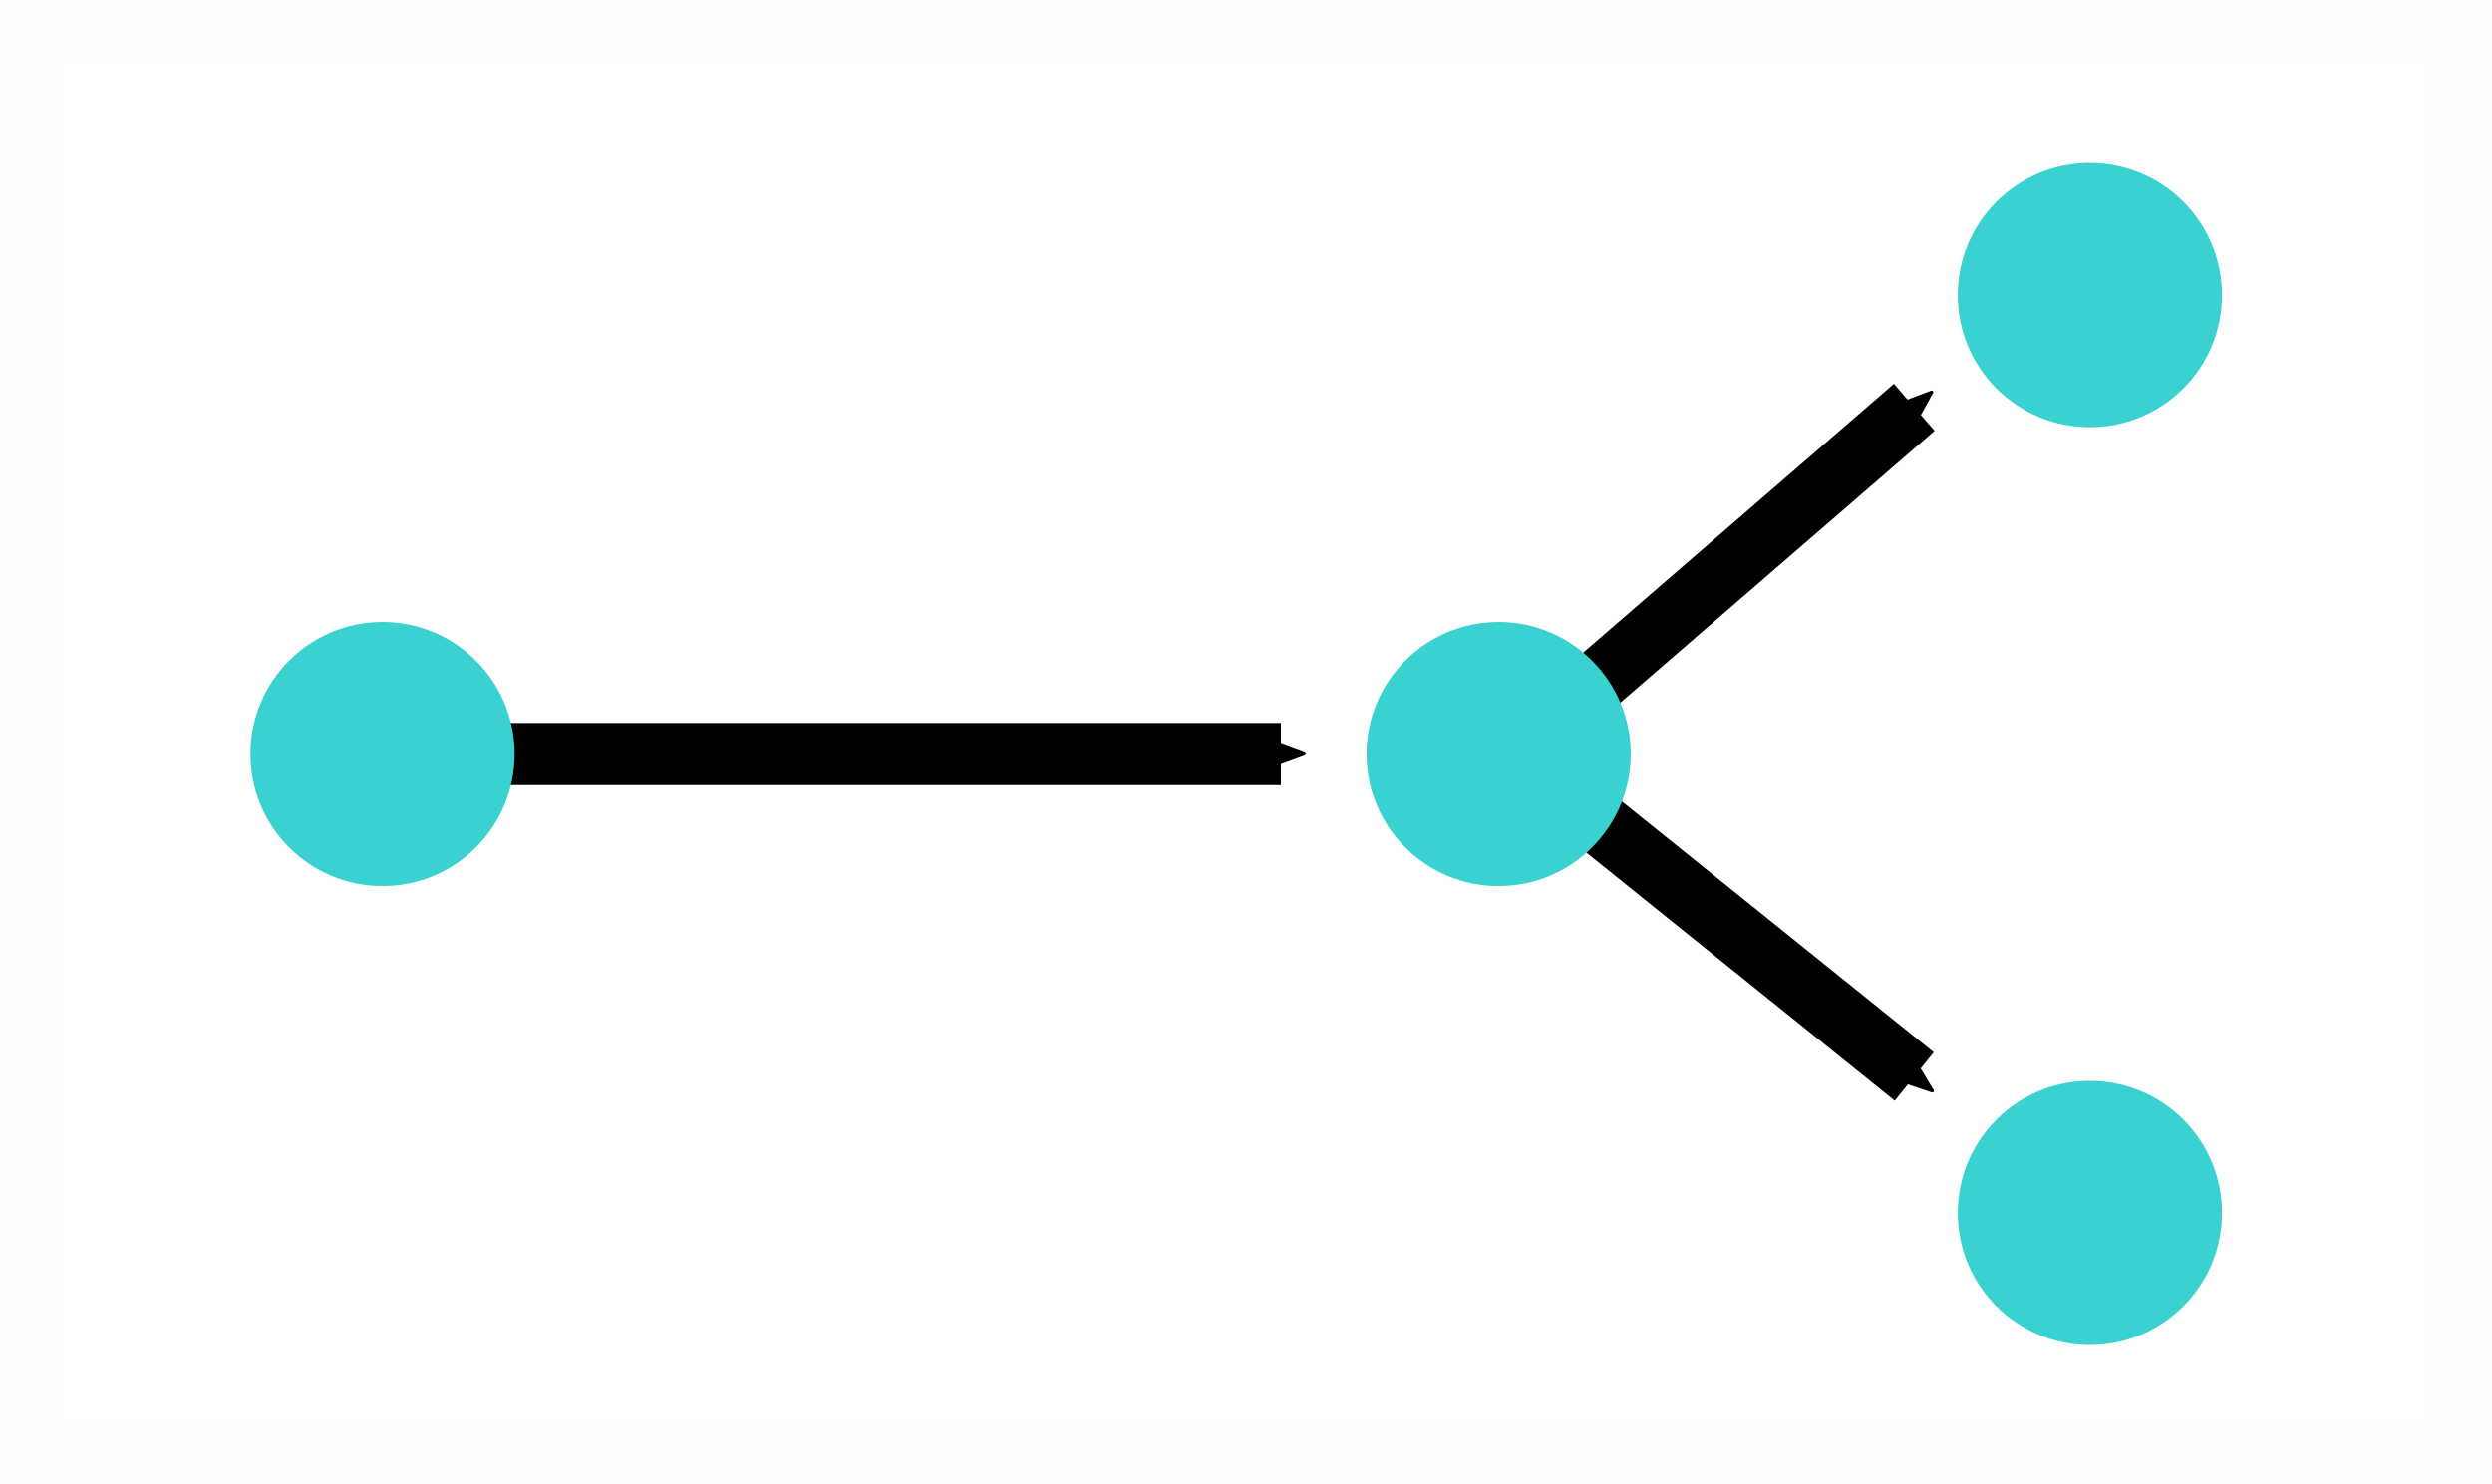 <?xml version="1.0" encoding="UTF-8" standalone="no"?>
<!-- Created with Inkscape (http://www.inkscape.org/) -->

<svg
   xmlns:osb="http://www.openswatchbook.org/uri/2009/osb"
   xmlns:dc="http://purl.org/dc/elements/1.1/"
   xmlns:cc="http://creativecommons.org/ns#"
   xmlns:rdf="http://www.w3.org/1999/02/22-rdf-syntax-ns#"
   xmlns:svg="http://www.w3.org/2000/svg"
   xmlns="http://www.w3.org/2000/svg"
   xmlns:xlink="http://www.w3.org/1999/xlink"
   xmlns:sodipodi="http://sodipodi.sourceforge.net/DTD/sodipodi-0.dtd"
   xmlns:inkscape="http://www.inkscape.org/namespaces/inkscape"
   width="60.598"
   height="36.102"
   viewBox="0 0 16.033 9.552"
   version="1.1"
   id="svg8"
   inkscape:version="0.92.2 (unknown)"
   sodipodi:docname="bifurcation.svg">
  <defs
     id="defs2">
    <linearGradient
       id="linearGradient1982"
       osb:paint="solid">
      <stop
         style="stop-color:#3ad1d1;stop-opacity:1;"
         offset="0"
         id="stop1980" />
    </linearGradient>
    <linearGradient
       id="linearGradient1970">
      <stop
         style="stop-color:#3ad1d1;stop-opacity:1;"
         offset="0"
         id="stop1968" />
    </linearGradient>
    <linearGradient
       id="linearGradient7042"
       osb:paint="solid">
      <stop
         style="stop-color:#ca0565;stop-opacity:1;"
         offset="0"
         id="stop7040" />
    </linearGradient>
    <linearGradient
       id="linearGradient7024"
       osb:paint="solid">
      <stop
         style="stop-color:#e0ab00;stop-opacity:1;"
         offset="0"
         id="stop7022" />
    </linearGradient>
    <marker
       inkscape:stockid="Arrow2Send"
       orient="auto"
       refY="0"
       refX="0"
       id="marker17849"
       style="overflow:visible"
       inkscape:isstock="true">
      <path
         id="path17847"
         style="fill:#000000;fill-opacity:1;fill-rule:evenodd;stroke:#000000;stroke-width:0.625;stroke-linejoin:round;stroke-opacity:1"
         d="M 8.719,4.034 -2.207,0.016 8.719,-4.002 c -1.745,2.372 -1.735,5.617 -6e-7,8.035 z"
         transform="matrix(-0.3,0,0,-0.3,0.69,0)"
         inkscape:connector-curvature="0" />
    </marker>
    <marker
       inkscape:stockid="Arrow2Send"
       orient="auto"
       refY="0"
       refX="0"
       id="marker17641"
       style="overflow:visible"
       inkscape:isstock="true">
      <path
         id="path17639"
         style="fill:#000000;fill-opacity:1;fill-rule:evenodd;stroke:#000000;stroke-width:0.625;stroke-linejoin:round;stroke-opacity:1"
         d="M 8.719,4.034 -2.207,0.016 8.719,-4.002 c -1.745,2.372 -1.735,5.617 -6e-7,8.035 z"
         transform="matrix(-0.3,0,0,-0.3,0.69,0)"
         inkscape:connector-curvature="0" />
    </marker>
    <marker
       inkscape:stockid="Arrow2Send"
       orient="auto"
       refY="0"
       refX="0"
       id="marker15027"
       style="overflow:visible"
       inkscape:isstock="true">
      <path
         id="path15025"
         style="fill:#000000;fill-opacity:1;fill-rule:evenodd;stroke:#000000;stroke-width:0.625;stroke-linejoin:round;stroke-opacity:1"
         d="M 8.719,4.034 -2.207,0.016 8.719,-4.002 c -1.745,2.372 -1.735,5.617 -6e-7,8.035 z"
         transform="matrix(-0.3,0,0,-0.3,0.69,0)"
         inkscape:connector-curvature="0" />
    </marker>
    <marker
       inkscape:stockid="Arrow2Send"
       orient="auto"
       refY="0"
       refX="0"
       id="marker14837"
       style="overflow:visible"
       inkscape:isstock="true">
      <path
         id="path14835"
         style="fill:#000000;fill-opacity:1;fill-rule:evenodd;stroke:#000000;stroke-width:0.625;stroke-linejoin:round;stroke-opacity:1"
         d="M 8.719,4.034 -2.207,0.016 8.719,-4.002 c -1.745,2.372 -1.735,5.617 -6e-7,8.035 z"
         transform="matrix(-0.3,0,0,-0.3,0.69,0)"
         inkscape:connector-curvature="0" />
    </marker>
    <marker
       inkscape:isstock="true"
       style="overflow:visible"
       id="marker13235"
       refX="0"
       refY="0"
       orient="auto"
       inkscape:stockid="Arrow2Send">
      <path
         transform="matrix(-0.3,0,0,-0.3,0.69,0)"
         d="M 8.719,4.034 -2.207,0.016 8.719,-4.002 c -1.745,2.372 -1.735,5.617 -6e-7,8.035 z"
         style="fill:#000000;fill-opacity:1;fill-rule:evenodd;stroke:#000000;stroke-width:0.625;stroke-linejoin:round;stroke-opacity:1"
         id="path13233"
         inkscape:connector-curvature="0" />
    </marker>
    <marker
       inkscape:isstock="true"
       style="overflow:visible"
       id="marker13027"
       refX="0"
       refY="0"
       orient="auto"
       inkscape:stockid="Arrow2Send">
      <path
         transform="matrix(-0.3,0,0,-0.3,0.69,0)"
         d="M 8.719,4.034 -2.207,0.016 8.719,-4.002 c -1.745,2.372 -1.735,5.617 -6e-7,8.035 z"
         style="fill:#000000;fill-opacity:1;fill-rule:evenodd;stroke:#000000;stroke-width:0.625;stroke-linejoin:round;stroke-opacity:1"
         id="path13025"
         inkscape:connector-curvature="0" />
    </marker>
    <marker
       inkscape:isstock="true"
       style="overflow:visible"
       id="marker12825"
       refX="0"
       refY="0"
       orient="auto"
       inkscape:stockid="Arrow2Send">
      <path
         transform="matrix(-0.3,0,0,-0.3,0.69,0)"
         d="M 8.719,4.034 -2.207,0.016 8.719,-4.002 c -1.745,2.372 -1.735,5.617 -6e-7,8.035 z"
         style="fill:#000000;fill-opacity:1;fill-rule:evenodd;stroke:#000000;stroke-width:0.625;stroke-linejoin:round;stroke-opacity:1"
         id="path12823"
         inkscape:connector-curvature="0" />
    </marker>
    <marker
       inkscape:isstock="true"
       style="overflow:visible"
       id="marker12629"
       refX="0"
       refY="0"
       orient="auto"
       inkscape:stockid="Arrow2Send">
      <path
         transform="matrix(-0.3,0,0,-0.3,0.69,0)"
         d="M 8.719,4.034 -2.207,0.016 8.719,-4.002 c -1.745,2.372 -1.735,5.617 -6e-7,8.035 z"
         style="fill:#000000;fill-opacity:1;fill-rule:evenodd;stroke:#000000;stroke-width:0.625;stroke-linejoin:round;stroke-opacity:1"
         id="path12627"
         inkscape:connector-curvature="0" />
    </marker>
    <marker
       inkscape:isstock="true"
       style="overflow:visible"
       id="marker12439"
       refX="0"
       refY="0"
       orient="auto"
       inkscape:stockid="Arrow2Send">
      <path
         transform="matrix(-0.3,0,0,-0.3,0.69,0)"
         d="M 8.719,4.034 -2.207,0.016 8.719,-4.002 c -1.745,2.372 -1.735,5.617 -6e-7,8.035 z"
         style="fill:#000000;fill-opacity:1;fill-rule:evenodd;stroke:#000000;stroke-width:0.625;stroke-linejoin:round;stroke-opacity:1"
         id="path12437"
         inkscape:connector-curvature="0" />
    </marker>
    <marker
       inkscape:stockid="Arrow2Send"
       orient="auto"
       refY="0"
       refX="0"
       id="marker9080"
       style="overflow:visible"
       inkscape:isstock="true">
      <path
         id="path9078"
         style="fill:#000000;fill-opacity:1;fill-rule:evenodd;stroke:#000000;stroke-width:0.625;stroke-linejoin:round;stroke-opacity:1"
         d="M 8.719,4.034 -2.207,0.016 8.719,-4.002 c -1.745,2.372 -1.735,5.617 -6e-7,8.035 z"
         transform="matrix(-0.3,0,0,-0.3,0.69,0)"
         inkscape:connector-curvature="0" />
    </marker>
    <marker
       inkscape:stockid="Arrow2Send"
       orient="auto"
       refY="0"
       refX="0"
       id="marker8926"
       style="overflow:visible"
       inkscape:isstock="true">
      <path
         id="path8924"
         style="fill:#000000;fill-opacity:1;fill-rule:evenodd;stroke:#000000;stroke-width:0.625;stroke-linejoin:round;stroke-opacity:1"
         d="M 8.719,4.034 -2.207,0.016 8.719,-4.002 c -1.745,2.372 -1.735,5.617 -6e-7,8.035 z"
         transform="matrix(-0.3,0,0,-0.3,0.69,0)"
         inkscape:connector-curvature="0" />
    </marker>
    <marker
       inkscape:stockid="Arrow2Send"
       orient="auto"
       refY="0"
       refX="0"
       id="marker8778"
       style="overflow:visible"
       inkscape:isstock="true">
      <path
         id="path8776"
         style="fill:#000000;fill-opacity:1;fill-rule:evenodd;stroke:#000000;stroke-width:0.625;stroke-linejoin:round;stroke-opacity:1"
         d="M 8.719,4.034 -2.207,0.016 8.719,-4.002 c -1.745,2.372 -1.735,5.617 -6e-7,8.035 z"
         transform="matrix(-0.3,0,0,-0.3,0.69,0)"
         inkscape:connector-curvature="0" />
    </marker>
    <marker
       inkscape:stockid="Arrow2Send"
       orient="auto"
       refY="0"
       refX="0"
       id="marker8636"
       style="overflow:visible"
       inkscape:isstock="true">
      <path
         id="path8634"
         style="fill:#000000;fill-opacity:1;fill-rule:evenodd;stroke:#000000;stroke-width:0.625;stroke-linejoin:round;stroke-opacity:1"
         d="M 8.719,4.034 -2.207,0.016 8.719,-4.002 c -1.745,2.372 -1.735,5.617 -6e-7,8.035 z"
         transform="matrix(-0.3,0,0,-0.3,0.69,0)"
         inkscape:connector-curvature="0" />
    </marker>
    <marker
       inkscape:stockid="Arrow2Send"
       orient="auto"
       refY="0"
       refX="0"
       id="marker8500"
       style="overflow:visible"
       inkscape:isstock="true">
      <path
         id="path8498"
         style="fill:#000000;fill-opacity:1;fill-rule:evenodd;stroke:#000000;stroke-width:0.625;stroke-linejoin:round;stroke-opacity:1"
         d="M 8.719,4.034 -2.207,0.016 8.719,-4.002 c -1.745,2.372 -1.735,5.617 -6e-7,8.035 z"
         transform="matrix(-0.3,0,0,-0.3,0.69,0)"
         inkscape:connector-curvature="0" />
    </marker>
    <marker
       inkscape:isstock="true"
       style="overflow:visible"
       id="marker7046"
       refX="0"
       refY="0"
       orient="auto"
       inkscape:stockid="Arrow2Send">
      <path
         transform="matrix(-0.3,0,0,-0.3,0.69,0)"
         d="M 8.719,4.034 -2.207,0.016 8.719,-4.002 c -1.745,2.372 -1.735,5.617 -6e-7,8.035 z"
         style="fill:#000000;fill-opacity:1;fill-rule:evenodd;stroke:#000000;stroke-width:0.625;stroke-linejoin:round;stroke-opacity:1"
         id="path7044"
         inkscape:connector-curvature="0" />
    </marker>
    <marker
       inkscape:isstock="true"
       style="overflow:visible"
       id="marker6928"
       refX="0"
       refY="0"
       orient="auto"
       inkscape:stockid="Arrow2Send">
      <path
         transform="matrix(-0.3,0,0,-0.3,0.69,0)"
         d="M 8.719,4.034 -2.207,0.016 8.719,-4.002 c -1.745,2.372 -1.735,5.617 -6e-7,8.035 z"
         style="fill:#000000;fill-opacity:1;fill-rule:evenodd;stroke:#000000;stroke-width:0.625;stroke-linejoin:round;stroke-opacity:1"
         id="path6926"
         inkscape:connector-curvature="0" />
    </marker>
    <marker
       inkscape:isstock="true"
       style="overflow:visible"
       id="marker6816"
       refX="0"
       refY="0"
       orient="auto"
       inkscape:stockid="Arrow2Send">
      <path
         transform="matrix(-0.3,0,0,-0.3,0.69,0)"
         d="M 8.719,4.034 -2.207,0.016 8.719,-4.002 c -1.745,2.372 -1.735,5.617 -6e-7,8.035 z"
         style="fill:#000000;fill-opacity:1;fill-rule:evenodd;stroke:#000000;stroke-width:0.625;stroke-linejoin:round;stroke-opacity:1"
         id="path6814"
         inkscape:connector-curvature="0" />
    </marker>
    <marker
       inkscape:isstock="true"
       style="overflow:visible"
       id="marker6710"
       refX="0"
       refY="0"
       orient="auto"
       inkscape:stockid="Arrow2Send">
      <path
         transform="matrix(-0.3,0,0,-0.3,0.69,0)"
         d="M 8.719,4.034 -2.207,0.016 8.719,-4.002 c -1.745,2.372 -1.735,5.617 -6e-7,8.035 z"
         style="fill:#000000;fill-opacity:1;fill-rule:evenodd;stroke:#000000;stroke-width:0.625;stroke-linejoin:round;stroke-opacity:1"
         id="path6708"
         inkscape:connector-curvature="0" />
    </marker>
    <marker
       inkscape:stockid="Arrow2Send"
       orient="auto"
       refY="0"
       refX="0"
       id="marker5508"
       style="overflow:visible"
       inkscape:isstock="true">
      <path
         id="path5506"
         style="fill:#000000;fill-opacity:1;fill-rule:evenodd;stroke:#000000;stroke-width:0.625;stroke-linejoin:round;stroke-opacity:1"
         d="M 8.719,4.034 -2.207,0.016 8.719,-4.002 c -1.745,2.372 -1.735,5.617 -6e-7,8.035 z"
         transform="matrix(-0.3,0,0,-0.3,0.69,0)"
         inkscape:connector-curvature="0" />
    </marker>
    <marker
       inkscape:stockid="Arrow2Send"
       orient="auto"
       refY="0"
       refX="0"
       id="marker5420"
       style="overflow:visible"
       inkscape:isstock="true">
      <path
         id="path5418"
         style="fill:#000000;fill-opacity:1;fill-rule:evenodd;stroke:#000000;stroke-width:0.625;stroke-linejoin:round;stroke-opacity:1"
         d="M 8.719,4.034 -2.207,0.016 8.719,-4.002 c -1.745,2.372 -1.735,5.617 -6e-7,8.035 z"
         transform="matrix(-0.3,0,0,-0.3,0.69,0)"
         inkscape:connector-curvature="0" />
    </marker>
    <marker
       inkscape:stockid="Arrow2Send"
       orient="auto"
       refY="0"
       refX="0"
       id="marker5338"
       style="overflow:visible"
       inkscape:isstock="true">
      <path
         id="path5336"
         style="fill:#000000;fill-opacity:1;fill-rule:evenodd;stroke:#000000;stroke-width:0.625;stroke-linejoin:round;stroke-opacity:1"
         d="M 8.719,4.034 -2.207,0.016 8.719,-4.002 c -1.745,2.372 -1.735,5.617 -6e-7,8.035 z"
         transform="matrix(-0.3,0,0,-0.3,0.69,0)"
         inkscape:connector-curvature="0" />
    </marker>
    <marker
       inkscape:isstock="true"
       style="overflow:visible"
       id="marker4530"
       refX="0"
       refY="0"
       orient="auto"
       inkscape:stockid="Arrow2Send"
       inkscape:collect="always">
      <path
         transform="matrix(-0.3,0,0,-0.3,0.69,0)"
         d="M 8.719,4.034 -2.207,0.016 8.719,-4.002 c -1.745,2.372 -1.735,5.617 -6e-7,8.035 z"
         style="fill:#000000;fill-opacity:1;fill-rule:evenodd;stroke:#000000;stroke-width:0.625;stroke-linejoin:round;stroke-opacity:1"
         id="path4528"
         inkscape:connector-curvature="0" />
    </marker>
    <marker
       inkscape:isstock="true"
       style="overflow:visible"
       id="marker4460"
       refX="0"
       refY="0"
       orient="auto"
       inkscape:stockid="Arrow2Send">
      <path
         transform="matrix(-0.3,0,0,-0.3,0.69,0)"
         d="M 8.719,4.034 -2.207,0.016 8.719,-4.002 c -1.745,2.372 -1.735,5.617 -6e-7,8.035 z"
         style="fill:#000000;fill-opacity:1;fill-rule:evenodd;stroke:#000000;stroke-width:0.625;stroke-linejoin:round;stroke-opacity:1"
         id="path4458"
         inkscape:connector-curvature="0" />
    </marker>
    <marker
       inkscape:isstock="true"
       style="overflow:visible"
       id="marker4396"
       refX="0"
       refY="0"
       orient="auto"
       inkscape:stockid="Arrow2Send">
      <path
         transform="matrix(-0.3,0,0,-0.3,0.69,0)"
         d="M 8.719,4.034 -2.207,0.016 8.719,-4.002 c -1.745,2.372 -1.735,5.617 -6e-7,8.035 z"
         style="fill:#000000;fill-opacity:1;fill-rule:evenodd;stroke:#000000;stroke-width:0.625;stroke-linejoin:round;stroke-opacity:1"
         id="path4394"
         inkscape:connector-curvature="0" />
    </marker>
    <marker
       inkscape:isstock="true"
       style="overflow:visible"
       id="marker1710"
       refX="0"
       refY="0"
       orient="auto"
       inkscape:stockid="Arrow2Send">
      <path
         transform="matrix(-0.3,0,0,-0.3,0.69,0)"
         d="M 8.719,4.034 -2.207,0.016 8.719,-4.002 c -1.745,2.372 -1.735,5.617 -6e-7,8.035 z"
         style="fill:#000000;fill-opacity:1;fill-rule:evenodd;stroke:#000000;stroke-width:0.625;stroke-linejoin:round;stroke-opacity:1"
         id="path1708"
         inkscape:connector-curvature="0" />
    </marker>
    <marker
       inkscape:isstock="true"
       style="overflow:visible"
       id="marker1604"
       refX="0"
       refY="0"
       orient="auto"
       inkscape:stockid="Arrow2Mend">
      <path
         transform="scale(-0.6)"
         d="M 8.719,4.034 -2.207,0.016 8.719,-4.002 c -1.745,2.372 -1.735,5.617 -6e-7,8.035 z"
         style="fill:#000000;fill-opacity:1;fill-rule:evenodd;stroke:#000000;stroke-width:0.625;stroke-linejoin:round;stroke-opacity:1"
         id="path1602"
         inkscape:connector-curvature="0" />
    </marker>
    <marker
       inkscape:isstock="true"
       style="overflow:visible"
       id="marker1594"
       refX="0"
       refY="0"
       orient="auto"
       inkscape:stockid="Arrow2Mend">
      <path
         transform="scale(-0.6)"
         d="M 8.719,4.034 -2.207,0.016 8.719,-4.002 c -1.745,2.372 -1.735,5.617 -6e-7,8.035 z"
         style="fill:#000000;fill-opacity:1;fill-rule:evenodd;stroke:#000000;stroke-width:0.625;stroke-linejoin:round;stroke-opacity:1"
         id="path1592"
         inkscape:connector-curvature="0" />
    </marker>
    <marker
       inkscape:isstock="true"
       style="overflow:visible"
       id="marker1522"
       refX="0"
       refY="0"
       orient="auto"
       inkscape:stockid="Arrow1Lend">
      <path
         transform="matrix(-0.8,0,0,-0.8,-10,0)"
         style="fill:#000000;fill-opacity:1;fill-rule:evenodd;stroke:#000000;stroke-width:1pt;stroke-opacity:1"
         d="M 0,0 5,-5 -12.5,0 5,5 Z"
         id="path1520"
         inkscape:connector-curvature="0" />
    </marker>
    <marker
       inkscape:isstock="true"
       style="overflow:visible"
       id="marker1500"
       refX="0"
       refY="0"
       orient="auto"
       inkscape:stockid="Arrow1Lend">
      <path
         transform="matrix(-0.8,0,0,-0.8,-10,0)"
         style="fill:#000000;fill-opacity:1;fill-rule:evenodd;stroke:#000000;stroke-width:1pt;stroke-opacity:1"
         d="M 0,0 5,-5 -12.5,0 5,5 Z"
         id="path1498"
         inkscape:connector-curvature="0" />
    </marker>
    <linearGradient
       id="linearGradient1200"
       osb:paint="solid">
      <stop
         style="stop-color:#158000;stop-opacity:1;"
         offset="0"
         id="stop1198" />
    </linearGradient>
    <linearGradient
       id="linearGradient9362">
      <stop
         style="stop-color:#000000;stop-opacity:1;"
         offset="0"
         id="stop9360" />
    </linearGradient>
    <linearGradient
       id="linearGradient9356">
      <stop
         style="stop-color:#000000;stop-opacity:1;"
         offset="0"
         id="stop9354" />
    </linearGradient>
    <linearGradient
       id="linearGradient9336">
      <stop
         style="stop-color:#000000;stop-opacity:1;"
         offset="0"
         id="stop9334" />
    </linearGradient>
    <linearGradient
       id="linearGradient9326">
      <stop
         style="stop-color:#000000;stop-opacity:1;"
         offset="0"
         id="stop9324" />
    </linearGradient>
    <linearGradient
       id="linearGradient9312">
      <stop
         style="stop-color:#000000;stop-opacity:1;"
         offset="0"
         id="stop9310" />
    </linearGradient>
    <linearGradient
       id="linearGradient9294">
      <stop
         style="stop-color:#000000;stop-opacity:1;"
         offset="0"
         id="stop9292" />
    </linearGradient>
    <linearGradient
       id="linearGradient9282">
      <stop
         style="stop-color:#000000;stop-opacity:1;"
         offset="0"
         id="stop9280" />
    </linearGradient>
    <linearGradient
       id="linearGradient9274">
      <stop
         style="stop-color:#000000;stop-opacity:1;"
         offset="0"
         id="stop9272" />
    </linearGradient>
    <linearGradient
       id="linearGradient1147"
       osb:paint="solid">
      <stop
         style="stop-color:#e72481;stop-opacity:1;"
         offset="0"
         id="stop1145" />
    </linearGradient>
    <linearGradient
       id="linearGradient3221"
       osb:paint="solid"
       gradientTransform="matrix(0.07,0,0,0.07,19.131,115.833)">
      <stop
         style="stop-color:#ff4237;stop-opacity:1;"
         offset="0"
         id="stop3219" />
    </linearGradient>
    <linearGradient
       id="linearGradient3203"
       osb:paint="solid">
      <stop
         style="stop-color:#0278dd;stop-opacity:1;"
         offset="0"
         id="stop3201" />
    </linearGradient>
    <linearGradient
       id="linearGradient3191">
      <stop
         style="stop-color:#c90da9;stop-opacity:1;"
         offset="0"
         id="stop3189" />
    </linearGradient>
    <linearGradient
       id="linearGradient3167">
      <stop
         style="stop-color:#ff871f;stop-opacity:1;"
         offset="0"
         id="stop3165" />
    </linearGradient>
    <linearGradient
       id="linearGradient3151"
       osb:paint="solid">
      <stop
         style="stop-color:#ff8821;stop-opacity:1;"
         offset="0"
         id="stop3149" />
    </linearGradient>
    <linearGradient
       id="linearGradient3133"
       osb:paint="solid">
      <stop
         style="stop-color:#00b009;stop-opacity:1;"
         offset="0"
         id="stop3131" />
    </linearGradient>
    <linearGradient
       id="linearGradient3113"
       osb:paint="solid">
      <stop
         style="stop-color:#a7e921;stop-opacity:1;"
         offset="0"
         id="stop3111" />
    </linearGradient>
    <linearGradient
       id="linearGradient1673">
      <stop
         style="stop-color:#3ad1d1;stop-opacity:1;"
         offset="0"
         id="stop1671" />
    </linearGradient>
    <linearGradient
       id="linearGradient1583"
       osb:paint="solid">
      <stop
         style="stop-color:#000000;stop-opacity:1;"
         offset="0"
         id="stop1581" />
    </linearGradient>
    <linearGradient
       inkscape:collect="always"
       xlink:href="#linearGradient3203"
       id="linearGradient1667"
       x1="15.979"
       y1="7.187"
       x2="17.945"
       y2="7.187"
       gradientUnits="userSpaceOnUse" />
    <linearGradient
       inkscape:collect="always"
       xlink:href="#linearGradient3203"
       id="linearGradient1669"
       x1="4.687"
       y1="7.187"
       x2="6.653"
       y2="7.187"
       gradientUnits="userSpaceOnUse" />
    <linearGradient
       inkscape:collect="always"
       xlink:href="#linearGradient1673"
       id="linearGradient1675"
       x1="3.209"
       y1="7.313"
       x2="19.242"
       y2="7.313"
       gradientUnits="userSpaceOnUse" />
    <linearGradient
       inkscape:collect="always"
       xlink:href="#linearGradient1583"
       id="linearGradient3125"
       gradientUnits="userSpaceOnUse"
       x1="3.209"
       y1="7.313"
       x2="19.242"
       y2="7.313" />
    <linearGradient
       inkscape:collect="always"
       xlink:href="#linearGradient1673"
       id="linearGradient1214"
       gradientUnits="userSpaceOnUse"
       x1="3.209"
       y1="7.313"
       x2="19.242"
       y2="7.313" />
    <marker
       inkscape:isstock="true"
       style="overflow:visible"
       id="marker6710-0"
       refX="0"
       refY="0"
       orient="auto"
       inkscape:stockid="Arrow2Send">
      <path
         inkscape:connector-curvature="0"
         transform="matrix(-0.3,0,0,-0.3,0.69,0)"
         d="M 8.719,4.034 -2.207,0.016 8.719,-4.002 c -1.745,2.372 -1.735,5.617 -6e-7,8.035 z"
         style="fill:#000000;fill-opacity:1;fill-rule:evenodd;stroke:#000000;stroke-width:0.625;stroke-linejoin:round;stroke-opacity:1"
         id="path6708-2" />
    </marker>
    <marker
       inkscape:isstock="true"
       style="overflow:visible"
       id="marker6710-0-1"
       refX="0"
       refY="0"
       orient="auto"
       inkscape:stockid="Arrow2Send">
      <path
         inkscape:connector-curvature="0"
         transform="matrix(-0.3,0,0,-0.3,0.69,0)"
         d="M 8.719,4.034 -2.207,0.016 8.719,-4.002 c -1.745,2.372 -1.735,5.617 -6e-7,8.035 z"
         style="fill:#000000;fill-opacity:1;fill-rule:evenodd;stroke:#000000;stroke-width:0.625;stroke-linejoin:round;stroke-opacity:1"
         id="path6708-2-4" />
    </marker>
    <marker
       inkscape:stockid="Arrow2Send"
       orient="auto"
       refY="0"
       refX="0"
       id="marker8926-8"
       style="overflow:visible"
       inkscape:isstock="true">
      <path
         inkscape:connector-curvature="0"
         id="path8924-0"
         style="fill:#000000;fill-opacity:1;fill-rule:evenodd;stroke:#000000;stroke-width:0.625;stroke-linejoin:round;stroke-opacity:1"
         d="M 8.719,4.034 -2.207,0.016 8.719,-4.002 c -1.745,2.372 -1.735,5.617 -6e-7,8.035 z"
         transform="matrix(-0.3,0,0,-0.3,0.69,0)" />
    </marker>
    <marker
       inkscape:stockid="Arrow2Send"
       orient="auto"
       refY="0"
       refX="0"
       id="marker8778-4"
       style="overflow:visible"
       inkscape:isstock="true">
      <path
         inkscape:connector-curvature="0"
         id="path8776-2"
         style="fill:#000000;fill-opacity:1;fill-rule:evenodd;stroke:#000000;stroke-width:0.625;stroke-linejoin:round;stroke-opacity:1"
         d="M 8.719,4.034 -2.207,0.016 8.719,-4.002 c -1.745,2.372 -1.735,5.617 -6e-7,8.035 z"
         transform="matrix(-0.3,0,0,-0.3,0.69,0)" />
    </marker>
    <marker
       inkscape:stockid="Arrow2Send"
       orient="auto"
       refY="0"
       refX="0"
       id="marker8636-1"
       style="overflow:visible"
       inkscape:isstock="true">
      <path
         inkscape:connector-curvature="0"
         id="path8634-0"
         style="fill:#000000;fill-opacity:1;fill-rule:evenodd;stroke:#000000;stroke-width:0.625;stroke-linejoin:round;stroke-opacity:1"
         d="M 8.719,4.034 -2.207,0.016 8.719,-4.002 c -1.745,2.372 -1.735,5.617 -6e-7,8.035 z"
         transform="matrix(-0.3,0,0,-0.3,0.69,0)" />
    </marker>
    <marker
       inkscape:stockid="Arrow2Send"
       orient="auto"
       refY="0"
       refX="0"
       id="marker9080-4"
       style="overflow:visible"
       inkscape:isstock="true">
      <path
         inkscape:connector-curvature="0"
         id="path9078-2"
         style="fill:#000000;fill-opacity:1;fill-rule:evenodd;stroke:#000000;stroke-width:0.625;stroke-linejoin:round;stroke-opacity:1"
         d="M 8.719,4.034 -2.207,0.016 8.719,-4.002 c -1.745,2.372 -1.735,5.617 -6e-7,8.035 z"
         transform="matrix(-0.3,0,0,-0.3,0.69,0)" />
    </marker>
    <marker
       inkscape:isstock="true"
       style="overflow:visible"
       id="marker6710-0-9"
       refX="0"
       refY="0"
       orient="auto"
       inkscape:stockid="Arrow2Send">
      <path
         inkscape:connector-curvature="0"
         transform="matrix(-0.3,0,0,-0.3,0.69,0)"
         d="M 8.719,4.034 -2.207,0.016 8.719,-4.002 c -1.745,2.372 -1.735,5.617 -6e-7,8.035 z"
         style="fill:#000000;fill-opacity:1;fill-rule:evenodd;stroke:#000000;stroke-width:0.625;stroke-linejoin:round;stroke-opacity:1"
         id="path6708-2-1" />
    </marker>
    <marker
       inkscape:isstock="true"
       style="overflow:visible"
       id="marker6710-0-9-9"
       refX="0"
       refY="0"
       orient="auto"
       inkscape:stockid="Arrow2Send">
      <path
         inkscape:connector-curvature="0"
         transform="matrix(-0.3,0,0,-0.3,0.69,0)"
         d="M 8.719,4.034 -2.207,0.016 8.719,-4.002 c -1.745,2.372 -1.735,5.617 -6e-7,8.035 z"
         style="fill:#000000;fill-opacity:1;fill-rule:evenodd;stroke:#000000;stroke-width:0.625;stroke-linejoin:round;stroke-opacity:1"
         id="path6708-2-1-6" />
    </marker>
    <marker
       inkscape:stockid="Arrow2Send"
       orient="auto"
       refY="0"
       refX="0"
       id="marker8926-4"
       style="overflow:visible"
       inkscape:isstock="true">
      <path
         inkscape:connector-curvature="0"
         id="path8924-4"
         style="fill:#000000;fill-opacity:1;fill-rule:evenodd;stroke:#000000;stroke-width:0.625;stroke-linejoin:round;stroke-opacity:1"
         d="M 8.719,4.034 -2.207,0.016 8.719,-4.002 c -1.745,2.372 -1.735,5.617 -6e-7,8.035 z"
         transform="matrix(-0.3,0,0,-0.3,0.69,0)" />
    </marker>
    <marker
       inkscape:stockid="Arrow2Send"
       orient="auto"
       refY="0"
       refX="0"
       id="marker8778-9"
       style="overflow:visible"
       inkscape:isstock="true">
      <path
         inkscape:connector-curvature="0"
         id="path8776-9"
         style="fill:#000000;fill-opacity:1;fill-rule:evenodd;stroke:#000000;stroke-width:0.625;stroke-linejoin:round;stroke-opacity:1"
         d="M 8.719,4.034 -2.207,0.016 8.719,-4.002 c -1.745,2.372 -1.735,5.617 -6e-7,8.035 z"
         transform="matrix(-0.3,0,0,-0.3,0.69,0)" />
    </marker>
    <marker
       inkscape:stockid="Arrow2Send"
       orient="auto"
       refY="0"
       refX="0"
       id="marker8636-0"
       style="overflow:visible"
       inkscape:isstock="true">
      <path
         inkscape:connector-curvature="0"
         id="path8634-5"
         style="fill:#000000;fill-opacity:1;fill-rule:evenodd;stroke:#000000;stroke-width:0.625;stroke-linejoin:round;stroke-opacity:1"
         d="M 8.719,4.034 -2.207,0.016 8.719,-4.002 c -1.745,2.372 -1.735,5.617 -6e-7,8.035 z"
         transform="matrix(-0.3,0,0,-0.3,0.69,0)" />
    </marker>
    <marker
       inkscape:stockid="Arrow2Send"
       orient="auto"
       refY="0"
       refX="0"
       id="marker9080-0"
       style="overflow:visible"
       inkscape:isstock="true">
      <path
         inkscape:connector-curvature="0"
         id="path9078-29"
         style="fill:#000000;fill-opacity:1;fill-rule:evenodd;stroke:#000000;stroke-width:0.625;stroke-linejoin:round;stroke-opacity:1"
         d="M 8.719,4.034 -2.207,0.016 8.719,-4.002 c -1.745,2.372 -1.735,5.617 -6e-7,8.035 z"
         transform="matrix(-0.3,0,0,-0.3,0.69,0)" />
    </marker>
    <marker
       inkscape:stockid="Arrow2Send"
       orient="auto"
       refY="0"
       refX="0"
       id="marker8778-9-9"
       style="overflow:visible"
       inkscape:isstock="true">
      <path
         inkscape:connector-curvature="0"
         id="path8776-9-2"
         style="fill:#000000;fill-opacity:1;fill-rule:evenodd;stroke:#000000;stroke-width:0.625;stroke-linejoin:round;stroke-opacity:1"
         d="M 8.719,4.034 -2.207,0.016 8.719,-4.002 c -1.745,2.372 -1.735,5.617 -6e-7,8.035 z"
         transform="matrix(-0.3,0,0,-0.3,0.69,0)" />
    </marker>
    <marker
       inkscape:stockid="Arrow2Send"
       orient="auto"
       refY="0"
       refX="0"
       id="marker8636-0-8"
       style="overflow:visible"
       inkscape:isstock="true">
      <path
         inkscape:connector-curvature="0"
         id="path8634-5-8"
         style="fill:#000000;fill-opacity:1;fill-rule:evenodd;stroke:#000000;stroke-width:0.625;stroke-linejoin:round;stroke-opacity:1"
         d="M 8.719,4.034 -2.207,0.016 8.719,-4.002 c -1.745,2.372 -1.735,5.617 -6e-7,8.035 z"
         transform="matrix(-0.3,0,0,-0.3,0.69,0)" />
    </marker>
    <marker
       inkscape:isstock="true"
       style="overflow:visible"
       id="marker12439-6"
       refX="0"
       refY="0"
       orient="auto"
       inkscape:stockid="Arrow2Send">
      <path
         inkscape:connector-curvature="0"
         transform="matrix(-0.3,0,0,-0.3,0.69,0)"
         d="M 8.719,4.034 -2.207,0.016 8.719,-4.002 c -1.745,2.372 -1.735,5.617 -6e-7,8.035 z"
         style="fill:#000000;fill-opacity:1;fill-rule:evenodd;stroke:#000000;stroke-width:0.625;stroke-linejoin:round;stroke-opacity:1"
         id="path12437-1" />
    </marker>
    <marker
       inkscape:isstock="true"
       style="overflow:visible"
       id="marker12825-0"
       refX="0"
       refY="0"
       orient="auto"
       inkscape:stockid="Arrow2Send">
      <path
         inkscape:connector-curvature="0"
         transform="matrix(-0.3,0,0,-0.3,0.69,0)"
         d="M 8.719,4.034 -2.207,0.016 8.719,-4.002 c -1.745,2.372 -1.735,5.617 -6e-7,8.035 z"
         style="fill:#000000;fill-opacity:1;fill-rule:evenodd;stroke:#000000;stroke-width:0.625;stroke-linejoin:round;stroke-opacity:1"
         id="path12823-6" />
    </marker>
    <marker
       inkscape:stockid="Arrow2Send"
       orient="auto"
       refY="0"
       refX="0"
       id="marker15027-3"
       style="overflow:visible"
       inkscape:isstock="true">
      <path
         inkscape:connector-curvature="0"
         id="path15025-2"
         style="fill:#000000;fill-opacity:1;fill-rule:evenodd;stroke:#000000;stroke-width:0.625;stroke-linejoin:round;stroke-opacity:1"
         d="M 8.719,4.034 -2.207,0.016 8.719,-4.002 c -1.745,2.372 -1.735,5.617 -6e-7,8.035 z"
         transform="matrix(-0.3,0,0,-0.3,0.69,0)" />
    </marker>
    <marker
       inkscape:stockid="Arrow2Send"
       orient="auto"
       refY="0"
       refX="0"
       id="marker17849-0"
       style="overflow:visible"
       inkscape:isstock="true">
      <path
         inkscape:connector-curvature="0"
         id="path17847-6"
         style="fill:#000000;fill-opacity:1;fill-rule:evenodd;stroke:#000000;stroke-width:0.625;stroke-linejoin:round;stroke-opacity:1"
         d="M 8.719,4.034 -2.207,0.016 8.719,-4.002 c -1.745,2.372 -1.735,5.617 -6e-7,8.035 z"
         transform="matrix(-0.3,0,0,-0.3,0.69,0)" />
    </marker>
    <marker
       inkscape:isstock="true"
       style="overflow:visible"
       id="marker12629-7"
       refX="0"
       refY="0"
       orient="auto"
       inkscape:stockid="Arrow2Send">
      <path
         inkscape:connector-curvature="0"
         transform="matrix(-0.3,0,0,-0.3,0.69,0)"
         d="M 8.719,4.034 -2.207,0.016 8.719,-4.002 c -1.745,2.372 -1.735,5.617 -6e-7,8.035 z"
         style="fill:#000000;fill-opacity:1;fill-rule:evenodd;stroke:#000000;stroke-width:0.625;stroke-linejoin:round;stroke-opacity:1"
         id="path12627-6" />
    </marker>
    <marker
       inkscape:isstock="true"
       style="overflow:visible"
       id="marker13235-6"
       refX="0"
       refY="0"
       orient="auto"
       inkscape:stockid="Arrow2Send">
      <path
         inkscape:connector-curvature="0"
         transform="matrix(-0.3,0,0,-0.3,0.69,0)"
         d="M 8.719,4.034 -2.207,0.016 8.719,-4.002 c -1.745,2.372 -1.735,5.617 -6e-7,8.035 z"
         style="fill:#000000;fill-opacity:1;fill-rule:evenodd;stroke:#000000;stroke-width:0.625;stroke-linejoin:round;stroke-opacity:1"
         id="path13233-9" />
    </marker>
    <marker
       inkscape:isstock="true"
       style="overflow:visible"
       id="marker12439-7"
       refX="0"
       refY="0"
       orient="auto"
       inkscape:stockid="Arrow2Send">
      <path
         inkscape:connector-curvature="0"
         transform="matrix(-0.3,0,0,-0.3,0.69,0)"
         d="M 8.719,4.034 -2.207,0.016 8.719,-4.002 c -1.745,2.372 -1.735,5.617 -6e-7,8.035 z"
         style="fill:#000000;fill-opacity:1;fill-rule:evenodd;stroke:#000000;stroke-width:0.625;stroke-linejoin:round;stroke-opacity:1"
         id="path12437-5" />
    </marker>
    <marker
       inkscape:isstock="true"
       style="overflow:visible"
       id="marker12825-6"
       refX="0"
       refY="0"
       orient="auto"
       inkscape:stockid="Arrow2Send">
      <path
         inkscape:connector-curvature="0"
         transform="matrix(-0.3,0,0,-0.3,0.69,0)"
         d="M 8.719,4.034 -2.207,0.016 8.719,-4.002 c -1.745,2.372 -1.735,5.617 -6e-7,8.035 z"
         style="fill:#000000;fill-opacity:1;fill-rule:evenodd;stroke:#000000;stroke-width:0.625;stroke-linejoin:round;stroke-opacity:1"
         id="path12823-9" />
    </marker>
    <marker
       inkscape:stockid="Arrow2Send"
       orient="auto"
       refY="0"
       refX="0"
       id="marker15027-8"
       style="overflow:visible"
       inkscape:isstock="true">
      <path
         inkscape:connector-curvature="0"
         id="path15025-7"
         style="fill:#000000;fill-opacity:1;fill-rule:evenodd;stroke:#000000;stroke-width:0.625;stroke-linejoin:round;stroke-opacity:1"
         d="M 8.719,4.034 -2.207,0.016 8.719,-4.002 c -1.745,2.372 -1.735,5.617 -6e-7,8.035 z"
         transform="matrix(-0.3,0,0,-0.3,0.69,0)" />
    </marker>
    <marker
       inkscape:stockid="Arrow2Send"
       orient="auto"
       refY="0"
       refX="0"
       id="marker17849-2"
       style="overflow:visible"
       inkscape:isstock="true">
      <path
         inkscape:connector-curvature="0"
         id="path17847-8"
         style="fill:#000000;fill-opacity:1;fill-rule:evenodd;stroke:#000000;stroke-width:0.625;stroke-linejoin:round;stroke-opacity:1"
         d="M 8.719,4.034 -2.207,0.016 8.719,-4.002 c -1.745,2.372 -1.735,5.617 -6e-7,8.035 z"
         transform="matrix(-0.3,0,0,-0.3,0.69,0)" />
    </marker>
    <marker
       inkscape:isstock="true"
       style="overflow:visible"
       id="marker12629-0"
       refX="0"
       refY="0"
       orient="auto"
       inkscape:stockid="Arrow2Send">
      <path
         inkscape:connector-curvature="0"
         transform="matrix(-0.3,0,0,-0.3,0.69,0)"
         d="M 8.719,4.034 -2.207,0.016 8.719,-4.002 c -1.745,2.372 -1.735,5.617 -6e-7,8.035 z"
         style="fill:#000000;fill-opacity:1;fill-rule:evenodd;stroke:#000000;stroke-width:0.625;stroke-linejoin:round;stroke-opacity:1"
         id="path12627-2" />
    </marker>
    <marker
       inkscape:isstock="true"
       style="overflow:visible"
       id="marker13235-61"
       refX="0"
       refY="0"
       orient="auto"
       inkscape:stockid="Arrow2Send">
      <path
         inkscape:connector-curvature="0"
         transform="matrix(-0.3,0,0,-0.3,0.69,0)"
         d="M 8.719,4.034 -2.207,0.016 8.719,-4.002 c -1.745,2.372 -1.735,5.617 -6e-7,8.035 z"
         style="fill:#000000;fill-opacity:1;fill-rule:evenodd;stroke:#000000;stroke-width:0.625;stroke-linejoin:round;stroke-opacity:1"
         id="path13233-3" />
    </marker>
    <marker
       inkscape:stockid="Arrow2Send"
       orient="auto"
       refY="0"
       refX="0"
       id="marker8636-0-8-0"
       style="overflow:visible"
       inkscape:isstock="true">
      <path
         inkscape:connector-curvature="0"
         id="path8634-5-8-2"
         style="fill:#000000;fill-opacity:1;fill-rule:evenodd;stroke:#000000;stroke-width:0.625;stroke-linejoin:round;stroke-opacity:1"
         d="M 8.719,4.034 -2.207,0.016 8.719,-4.002 c -1.745,2.372 -1.735,5.617 -6e-7,8.035 z"
         transform="matrix(-0.3,0,0,-0.3,0.69,0)" />
    </marker>
    <marker
       inkscape:stockid="Arrow2Send"
       orient="auto"
       refY="0"
       refX="0"
       id="marker8778-9-9-8"
       style="overflow:visible"
       inkscape:isstock="true">
      <path
         inkscape:connector-curvature="0"
         id="path8776-9-2-3"
         style="fill:#000000;fill-opacity:1;fill-rule:evenodd;stroke:#000000;stroke-width:0.625;stroke-linejoin:round;stroke-opacity:1"
         d="M 8.719,4.034 -2.207,0.016 8.719,-4.002 c -1.745,2.372 -1.735,5.617 -6e-7,8.035 z"
         transform="matrix(-0.3,0,0,-0.3,0.69,0)" />
    </marker>
    <linearGradient
       inkscape:collect="always"
       xlink:href="#linearGradient7024"
       id="linearGradient7026"
       x1="4.819"
       y1="39.531"
       x2="6.52"
       y2="39.531"
       gradientUnits="userSpaceOnUse" />
    <linearGradient
       inkscape:collect="always"
       xlink:href="#linearGradient7024"
       id="linearGradient7028"
       x1="9.428"
       y1="-35.75"
       x2="11.129"
       y2="-35.75"
       gradientUnits="userSpaceOnUse" />
    <linearGradient
       inkscape:collect="always"
       xlink:href="#linearGradient7024"
       id="linearGradient7030"
       x1="8.906"
       y1="39.531"
       x2="10.607"
       y2="39.531"
       gradientUnits="userSpaceOnUse" />
    <linearGradient
       inkscape:collect="always"
       xlink:href="#linearGradient7024"
       id="linearGradient7032"
       x1="11.883"
       y1="-41.516"
       x2="13.584"
       y2="-41.516"
       gradientUnits="userSpaceOnUse" />
    <linearGradient
       inkscape:collect="always"
       xlink:href="#linearGradient7024"
       id="linearGradient7034"
       x1="11.883"
       y1="37.544"
       x2="13.584"
       y2="37.544"
       gradientUnits="userSpaceOnUse" />
    <linearGradient
       inkscape:collect="always"
       xlink:href="#linearGradient7024"
       id="linearGradient7036"
       x1="14.793"
       y1="39.006"
       x2="16.494"
       y2="39.006"
       gradientUnits="userSpaceOnUse" />
    <linearGradient
       inkscape:collect="always"
       xlink:href="#linearGradient7024"
       id="linearGradient7038"
       x1="14.793"
       y1="36.219"
       x2="16.494"
       y2="36.219"
       gradientUnits="userSpaceOnUse" />
    <linearGradient
       inkscape:collect="always"
       xlink:href="#linearGradient7042"
       id="linearGradient7044"
       x1="4.393"
       y1="99.127"
       x2="6.094"
       y2="99.127"
       gradientUnits="userSpaceOnUse" />
    <linearGradient
       inkscape:collect="always"
       xlink:href="#linearGradient7042"
       id="linearGradient7046"
       x1="8.48"
       y1="99.127"
       x2="10.181"
       y2="99.127"
       gradientUnits="userSpaceOnUse" />
    <linearGradient
       inkscape:collect="always"
       xlink:href="#linearGradient7042"
       id="linearGradient7048"
       x1="6.808"
       y1="-95.832"
       x2="8.509"
       y2="-95.832"
       gradientUnits="userSpaceOnUse" />
    <linearGradient
       inkscape:collect="always"
       xlink:href="#linearGradient7042"
       id="linearGradient7050"
       x1="10.646"
       y1="-94.691"
       x2="12.347"
       y2="-94.691"
       gradientUnits="userSpaceOnUse" />
    <linearGradient
       inkscape:collect="always"
       xlink:href="#linearGradient7042"
       id="linearGradient7052"
       x1="11.456"
       y1="97.615"
       x2="13.157"
       y2="97.615"
       gradientUnits="userSpaceOnUse" />
    <linearGradient
       inkscape:collect="always"
       xlink:href="#linearGradient7042"
       id="linearGradient7054"
       x1="10.991"
       y1="-100.504"
       x2="12.692"
       y2="-100.504"
       gradientUnits="userSpaceOnUse" />
    <linearGradient
       inkscape:collect="always"
       xlink:href="#linearGradient7042"
       id="linearGradient7056"
       x1="13.819"
       y1="95.934"
       x2="15.52"
       y2="95.934"
       gradientUnits="userSpaceOnUse" />
    <linearGradient
       inkscape:collect="always"
       xlink:href="#linearGradient7042"
       id="linearGradient7058"
       x1="14.97"
       y1="99.374"
       x2="16.671"
       y2="99.374"
       gradientUnits="userSpaceOnUse" />
    <linearGradient
       inkscape:collect="always"
       xlink:href="#linearGradient7042"
       id="linearGradient7060"
       x1="16.529"
       y1="96.072"
       x2="18.23"
       y2="96.072"
       gradientUnits="userSpaceOnUse" />
    <linearGradient
       inkscape:collect="always"
       xlink:href="#linearGradient1982"
       id="linearGradient1972"
       x1="4.819"
       y1="28.57"
       x2="6.52"
       y2="28.57"
       gradientUnits="userSpaceOnUse" />
    <linearGradient
       inkscape:collect="always"
       xlink:href="#linearGradient1982"
       id="linearGradient1974"
       x1="12.001"
       y1="28.57"
       x2="13.702"
       y2="28.57"
       gradientUnits="userSpaceOnUse" />
    <linearGradient
       inkscape:collect="always"
       xlink:href="#linearGradient1982"
       id="linearGradient1976"
       x1="15.804"
       y1="-31.523"
       x2="17.505"
       y2="-31.523"
       gradientUnits="userSpaceOnUse" />
    <linearGradient
       inkscape:collect="always"
       xlink:href="#linearGradient1982"
       id="linearGradient1984"
       gradientUnits="userSpaceOnUse"
       x1="15.804"
       y1="25.617"
       x2="17.505"
       y2="25.617" />
  </defs>
  <sodipodi:namedview
     id="base"
     pagecolor="#ffffff"
     bordercolor="#666666"
     borderopacity="1.0"
     inkscape:pageopacity="0.0"
     inkscape:pageshadow="2"
     inkscape:zoom="1.2860465"
     inkscape:cx="-81.06527"
     inkscape:cy="2.758018"
     inkscape:document-units="mm"
     inkscape:current-layer="layer1"
     showgrid="false"
     inkscape:window-width="1600"
     inkscape:window-height="1173"
     inkscape:window-x="1920"
     inkscape:window-y="0"
     inkscape:window-maximized="1"
     fit-margin-top="0"
     fit-margin-left="0"
     fit-margin-right="0"
     fit-margin-bottom="0"
     units="px">
    <inkscape:grid
       type="xygrid"
       id="grid1904"
       originx="4.7053717e-08"
       originy="-62.499" />
  </sodipodi:namedview>
  <g
     inkscape:label="Layer 1"
     inkscape:groupmode="layer"
     id="layer1"
     transform="translate(-3.209,-11.689)">
    <g
       id="bifurcation"
       transform="translate(0,-12.029)"
       style="opacity:1">
      <path
         sodipodi:nodetypes="cc"
         inkscape:connector-curvature="0"
         id="path815-9-3-8"
         d="m 12.946,28.57 2.579,2.075"
         style="fill:none;fill-rule:evenodd;stroke:#000000;stroke-width:0.4;stroke-linecap:butt;stroke-linejoin:miter;stroke-miterlimit:4;stroke-dasharray:none;stroke-opacity:1;marker-end:url(#marker4530)" />
      <circle
         transform="scale(1,-1)"
         r="0.85"
         cy="-31.523"
         cx="16.655"
         id="path820-4-3-0"
         style="color:#000000;clip-rule:nonzero;display:inline;overflow:visible;visibility:visible;opacity:1;isolation:auto;mix-blend-mode:normal;color-interpolation:sRGB;color-interpolation-filters:linearRGB;solid-color:#000000;solid-opacity:1;vector-effect:none;fill:url(#linearGradient1976);fill-opacity:1;fill-rule:nonzero;stroke:none;stroke-width:0.3;stroke-linecap:butt;stroke-linejoin:miter;stroke-miterlimit:4;stroke-dasharray:none;stroke-dashoffset:0;stroke-opacity:1;color-rendering:auto;image-rendering:auto;shape-rendering:auto;text-rendering:auto;enable-background:accumulate" />
      <path
         sodipodi:nodetypes="cc"
         inkscape:connector-curvature="0"
         id="path815-9-3"
         d="m 12.946,28.57 2.579,-2.231"
         style="fill:none;fill-rule:evenodd;stroke:#000000;stroke-width:0.4;stroke-linecap:butt;stroke-linejoin:miter;stroke-miterlimit:4;stroke-dasharray:none;stroke-opacity:1;marker-end:url(#marker4396)" />
      <path
         sodipodi:nodetypes="cc"
         inkscape:connector-curvature="0"
         id="path815-9"
         d="M 5.67,28.57 H 11.45"
         style="fill:none;fill-rule:evenodd;stroke:#000000;stroke-width:0.4;stroke-linecap:butt;stroke-linejoin:miter;stroke-miterlimit:4;stroke-dasharray:none;stroke-opacity:1;marker-end:url(#marker4460)" />
      <circle
         r="0.85"
         cy="28.57"
         cx="5.67"
         id="path820-2"
         style="color:#000000;clip-rule:nonzero;display:inline;overflow:visible;visibility:visible;opacity:1;isolation:auto;mix-blend-mode:normal;color-interpolation:sRGB;color-interpolation-filters:linearRGB;solid-color:#000000;solid-opacity:1;vector-effect:none;fill:url(#linearGradient1972);fill-opacity:1;fill-rule:nonzero;stroke:none;stroke-width:0.3;stroke-linecap:butt;stroke-linejoin:miter;stroke-miterlimit:4;stroke-dasharray:none;stroke-dashoffset:0;stroke-opacity:1;color-rendering:auto;image-rendering:auto;shape-rendering:auto;text-rendering:auto;enable-background:accumulate" />
      <circle
         r="0.85"
         cy="28.57"
         cx="12.851"
         id="path820-4-6"
         style="color:#000000;clip-rule:nonzero;display:inline;overflow:visible;visibility:visible;opacity:1;isolation:auto;mix-blend-mode:normal;color-interpolation:sRGB;color-interpolation-filters:linearRGB;solid-color:#000000;solid-opacity:1;vector-effect:none;fill:url(#linearGradient1974);fill-opacity:1;fill-rule:nonzero;stroke:none;stroke-width:0.3;stroke-linecap:butt;stroke-linejoin:miter;stroke-miterlimit:4;stroke-dasharray:none;stroke-dashoffset:0;stroke-opacity:1;color-rendering:auto;image-rendering:auto;shape-rendering:auto;text-rendering:auto;enable-background:accumulate" />
      <circle
         r="0.85"
         cy="25.617"
         cx="16.655"
         id="path820-4-3"
         style="color:#000000;clip-rule:nonzero;display:inline;overflow:visible;visibility:visible;opacity:1;isolation:auto;mix-blend-mode:normal;color-interpolation:sRGB;color-interpolation-filters:linearRGB;solid-color:#000000;solid-opacity:1;vector-effect:none;fill:url(#linearGradient1984);fill-opacity:1;fill-rule:nonzero;stroke:none;stroke-width:0.3;stroke-linecap:butt;stroke-linejoin:miter;stroke-miterlimit:4;stroke-dasharray:none;stroke-dashoffset:0;stroke-opacity:1;color-rendering:auto;image-rendering:auto;shape-rendering:auto;text-rendering:auto;enable-background:accumulate" />
      <rect
         style="color:#000000;clip-rule:nonzero;display:inline;overflow:visible;visibility:visible;opacity:1;isolation:auto;mix-blend-mode:normal;color-interpolation:sRGB;color-interpolation-filters:linearRGB;solid-color:#000000;solid-opacity:1;vector-effect:none;fill:none;fill-opacity:1;fill-rule:nonzero;stroke:#160e00;stroke-width:0.4;stroke-linecap:butt;stroke-linejoin:miter;stroke-miterlimit:4;stroke-dasharray:none;stroke-dashoffset:0;stroke-opacity:0.004;color-rendering:auto;image-rendering:auto;shape-rendering:auto;text-rendering:auto;enable-background:accumulate"
         id="rect1488-3"
         width="15.633"
         height="9.152"
         x="3.409"
         y="23.918" />
    </g>
  </g>
  <g
     inkscape:groupmode="layer"
     id="layer2"
     inkscape:label="borders"
     style="display:inline"
     transform="translate(-3.209,-11.689)" />
</svg>
